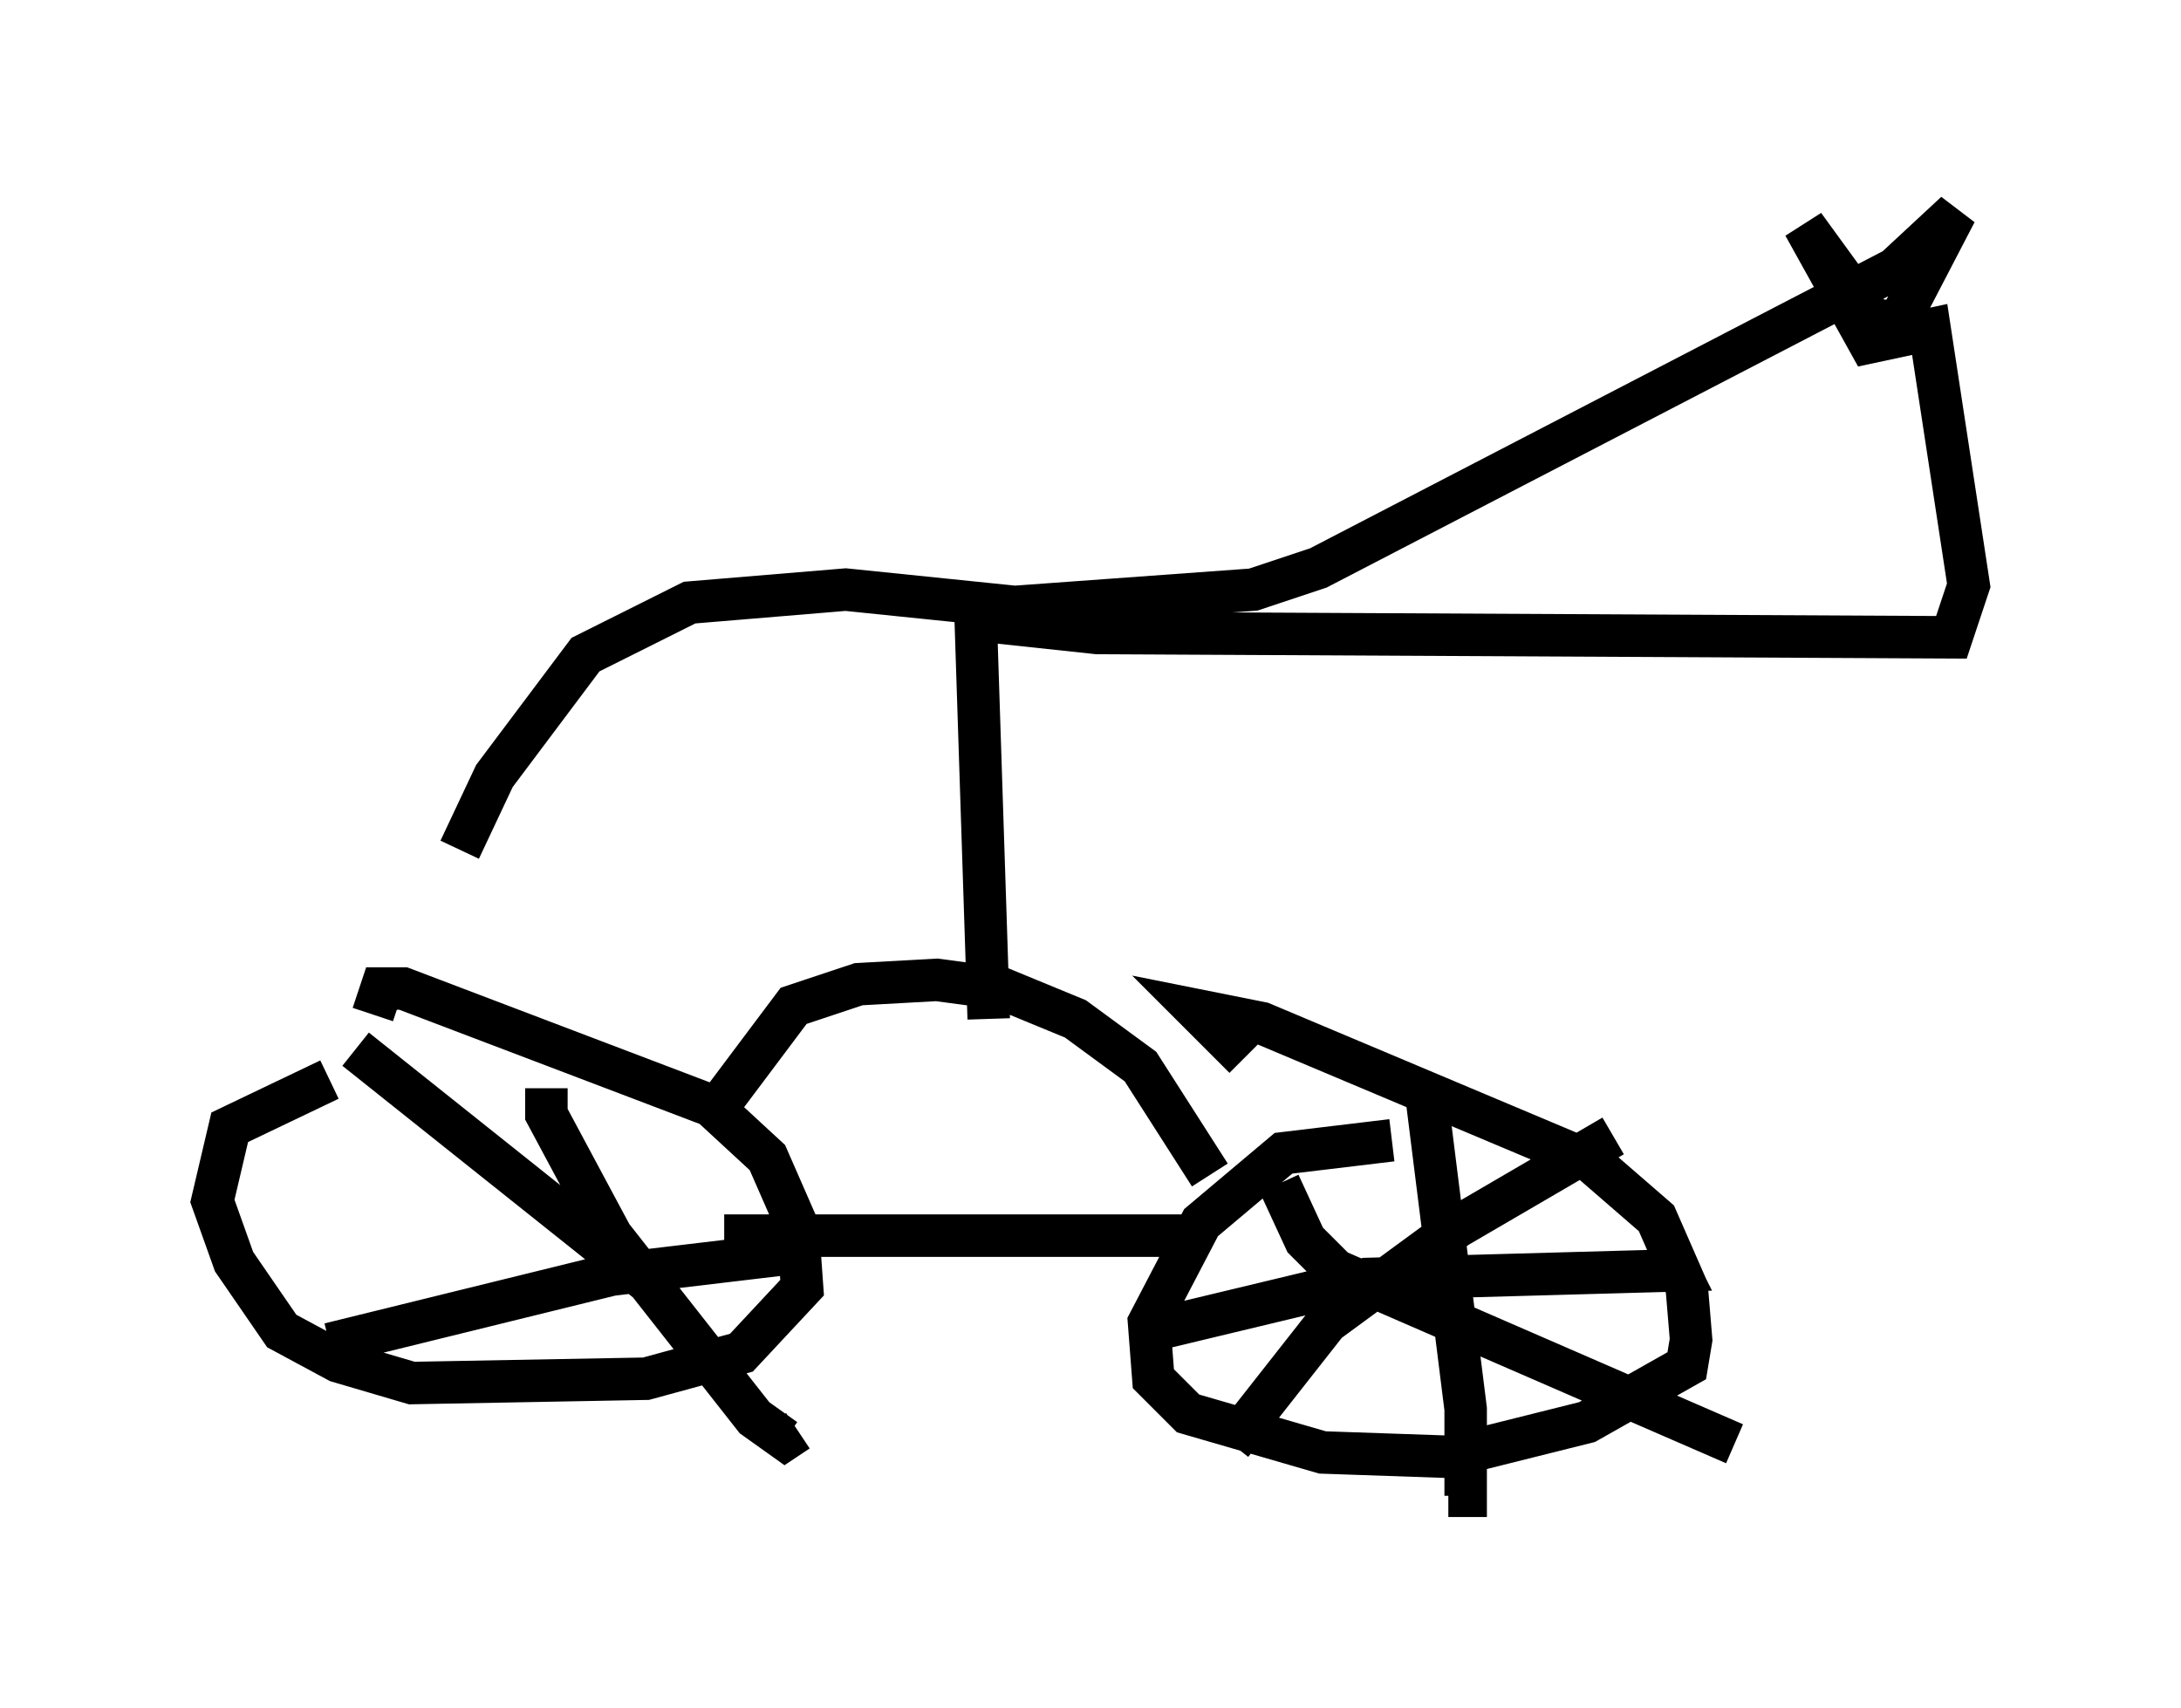 <?xml version="1.0" encoding="utf-8" ?>
<svg baseProfile="full" height="40.217" version="1.1" width="51.344" xmlns="http://www.w3.org/2000/svg" xmlns:ev="http://www.w3.org/2001/xml-events" xmlns:xlink="http://www.w3.org/1999/xlink"><defs /><rect fill="white" height="40.217" width="51.344" x="0" y="0" /><path d="M11.431, 25.009 m-3.675, 0.408 l-2.348, 1.123 -0.408, 1.735 l0.51, 1.429 1.123, 1.633 l1.327, 0.715 1.735, 0.51 l5.513, -0.102 2.246, -0.613 l1.429, -1.531 -0.102, -1.429 l-0.715, -1.633 -1.327, -1.225 l-7.248, -2.756 -0.51, 0.0 l-0.204, 0.613 m23.99, 2.96 l-2.552, 0.306 -1.94, 1.633 l-1.225, 2.348 0.102, 1.327 l0.817, 0.817 3.165, 0.919 l2.96, 0.102 3.267, -0.817 l2.348, -1.327 0.102, -0.613 l-0.102, -1.225 -0.715, -1.633 l-1.531, -1.327 -7.758, -3.267 l-1.531, -0.306 1.123, 1.123 m4.288, 0.919 l0.919, 7.35 0.0, 2.042 l-0.408, 0.0 m-7.044, -3.879 l5.104, -1.225 7.35, -0.204 l-0.102, -0.204 m-9.29, -1.838 l0.613, 1.327 0.715, 0.715 l9.392, 4.083 m-2.858, -7.248 l-3.675, 2.144 -3.063, 2.246 l-2.246, 2.858 m-16.129, -8.371 l0.0, 0.613 1.531, 2.858 l3.369, 4.288 0.715, 0.51 l0.306, -0.204 m-0.102, -4.185 l-4.288, 0.51 -6.635, 1.633 m0.613, -6.942 l7.044, 5.615 m1.633, -1.225 l11.229, 0.0 m-11.433, -2.96 l1.838, -2.45 1.531, -0.51 l1.838, -0.102 1.531, 0.204 l1.735, 0.715 1.531, 1.123 l1.633, 2.552 m-5.206, -3.675 l-0.306, -9.392 2.858, 0.306 l20.111, 0.102 0.408, -1.225 l-0.919, -6.023 -1.429, 0.306 l-1.531, -2.756 1.633, 2.246 l0.613, 0.0 1.327, -2.552 l-1.429, 1.327 -13.577, 7.044 l-1.531, 0.51 -5.615, 0.408 l-3.981, -0.408 -3.675, 0.306 l-2.45, 1.225 -2.144, 2.858 l-0.817, 1.735 " fill="none" stroke="black" stroke-width="1" /></svg>